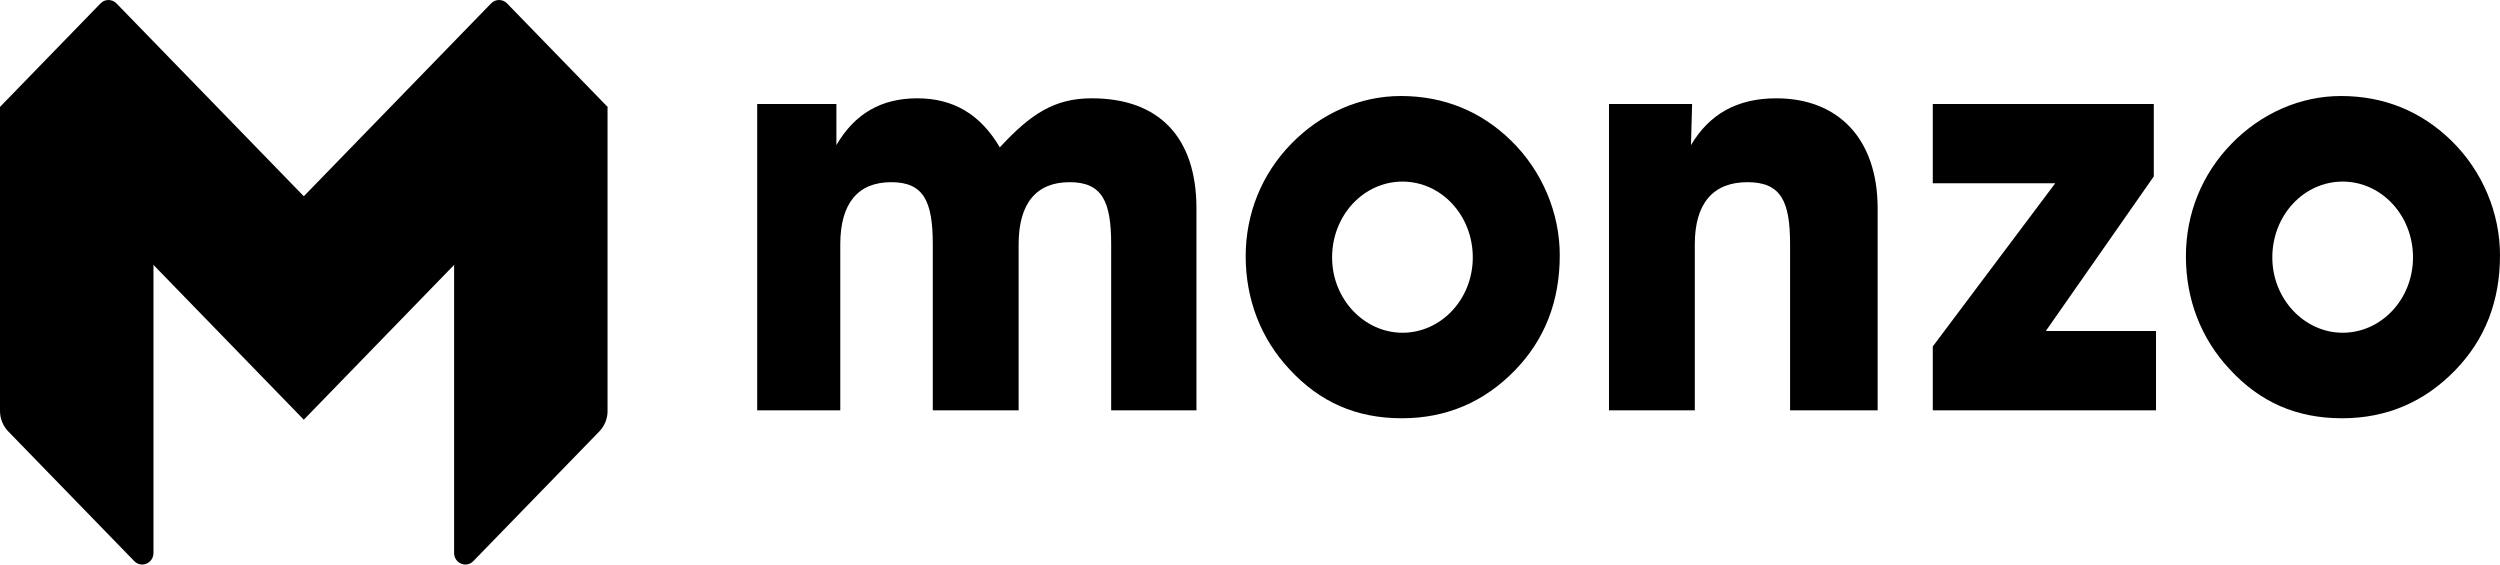 <svg xmlns="http://www.w3.org/2000/svg" xmlns:xlink="http://www.w3.org/1999/xlink" id="Layer_1" width="124px" height="28px" x="0px" y="0px" enable-background="new 0 0 124 28" version="1.1" viewBox="0 0 124 28" xml:space="preserve">
    <g>
        <path d="M30.136,20.381c0,0.38-0.146,0.745-0.409,1.017l-6.25,6.433c-0.352,0.363-0.953,0.106-0.953-0.406V13.006
		l7.523-7.704h0.087V20.381"/>
        <path d="M25.149,0.168c-0.219-0.224-0.572-0.224-0.79,0l-9.291,9.567h-0.129v10.799l0.129,0.283l7.457-7.679
		l7.61-7.836L25.149,0.168"/>
        <path d="M0,20.381c0,0.38,0.146,0.745,0.409,1.017l6.25,6.433c0.352,0.363,0.953,0.106,0.953-0.406V13.006
		L0.087,5.303H0V20.381"/>
        <path d="M5.776,0.168c-0.218-0.224-0.571-0.224-0.789,0L0,5.303l7.611,7.836l7.458,7.679V9.735L5.776,0.168"/>
        <path d="M37.557,20.351V5.158h3.928v2.038c0.907-1.557,2.226-2.32,4.012-2.32s3.131,0.793,4.094,2.434
		c1.539-1.67,2.72-2.434,4.562-2.434c3.323,0,5.191,1.924,5.191,5.461v10.014h-4.23v-8.232c0-2.121-0.44-3.083-2.062-3.083
		c-1.648,0-2.528,1.047-2.528,3.083v8.232h-4.258v-8.232c0-2.121-0.44-3.083-2.062-3.083c-1.647,0-2.526,1.047-2.526,3.083v8.232
		H37.557"/>
        <path d="M69.562,16.504c1.923,0,3.488-1.669,3.488-3.735c0-2.093-1.565-3.762-3.488-3.762s-3.49,1.669-3.49,3.762
		C66.071,14.834,67.664,16.504,69.562,16.504 M64.038,7.139c1.485-1.528,3.436-2.377,5.441-2.377c2.143,0,3.984,0.764,5.466,2.208
		c1.567,1.527,2.419,3.621,2.419,5.686c0,2.292-0.743,4.187-2.225,5.714c-1.513,1.556-3.381,2.376-5.605,2.376
		c-2.252,0-4.067-0.792-5.578-2.432c-1.428-1.527-2.17-3.48-2.17-5.602C61.786,10.591,62.583,8.638,64.038,7.139"/>
        <path d="M79.806,20.351V5.158h4.122l-0.055,2.038c0.904-1.527,2.279-2.32,4.229-2.32
		c3.051,0,5.029,1.981,5.029,5.461v10.014h-4.343v-8.232c0-2.121-0.439-3.083-2.114-3.083c-1.703,0-2.612,1.047-2.612,3.083v8.232
		H79.806"/>
        <path d="M116.195,16.504c1.923,0,3.49-1.669,3.49-3.735c0-2.093-1.567-3.762-3.49-3.762s-3.488,1.669-3.488,3.762
		C112.707,14.834,114.3,16.504,116.195,16.504 M110.674,7.139c1.483-1.528,3.436-2.377,5.438-2.377c2.145,0,3.985,0.764,5.469,2.208
		c1.567,1.527,2.419,3.621,2.419,5.686c0,2.292-0.743,4.187-2.227,5.714c-1.511,1.556-3.379,2.376-5.604,2.376
		c-2.253,0-4.067-0.792-5.578-2.432c-1.431-1.527-2.17-3.48-2.17-5.602C108.422,10.591,109.218,8.638,110.674,7.139"/>
        <polygon points="95.866,20.351 95.866,17.183 101.939,9.091 95.866,9.091 95.866,5.158 106.828,5.158 
		106.828,8.751 101.472,16.419 106.938,16.419 106.938,20.351 	"/>
    </g>
</svg>
